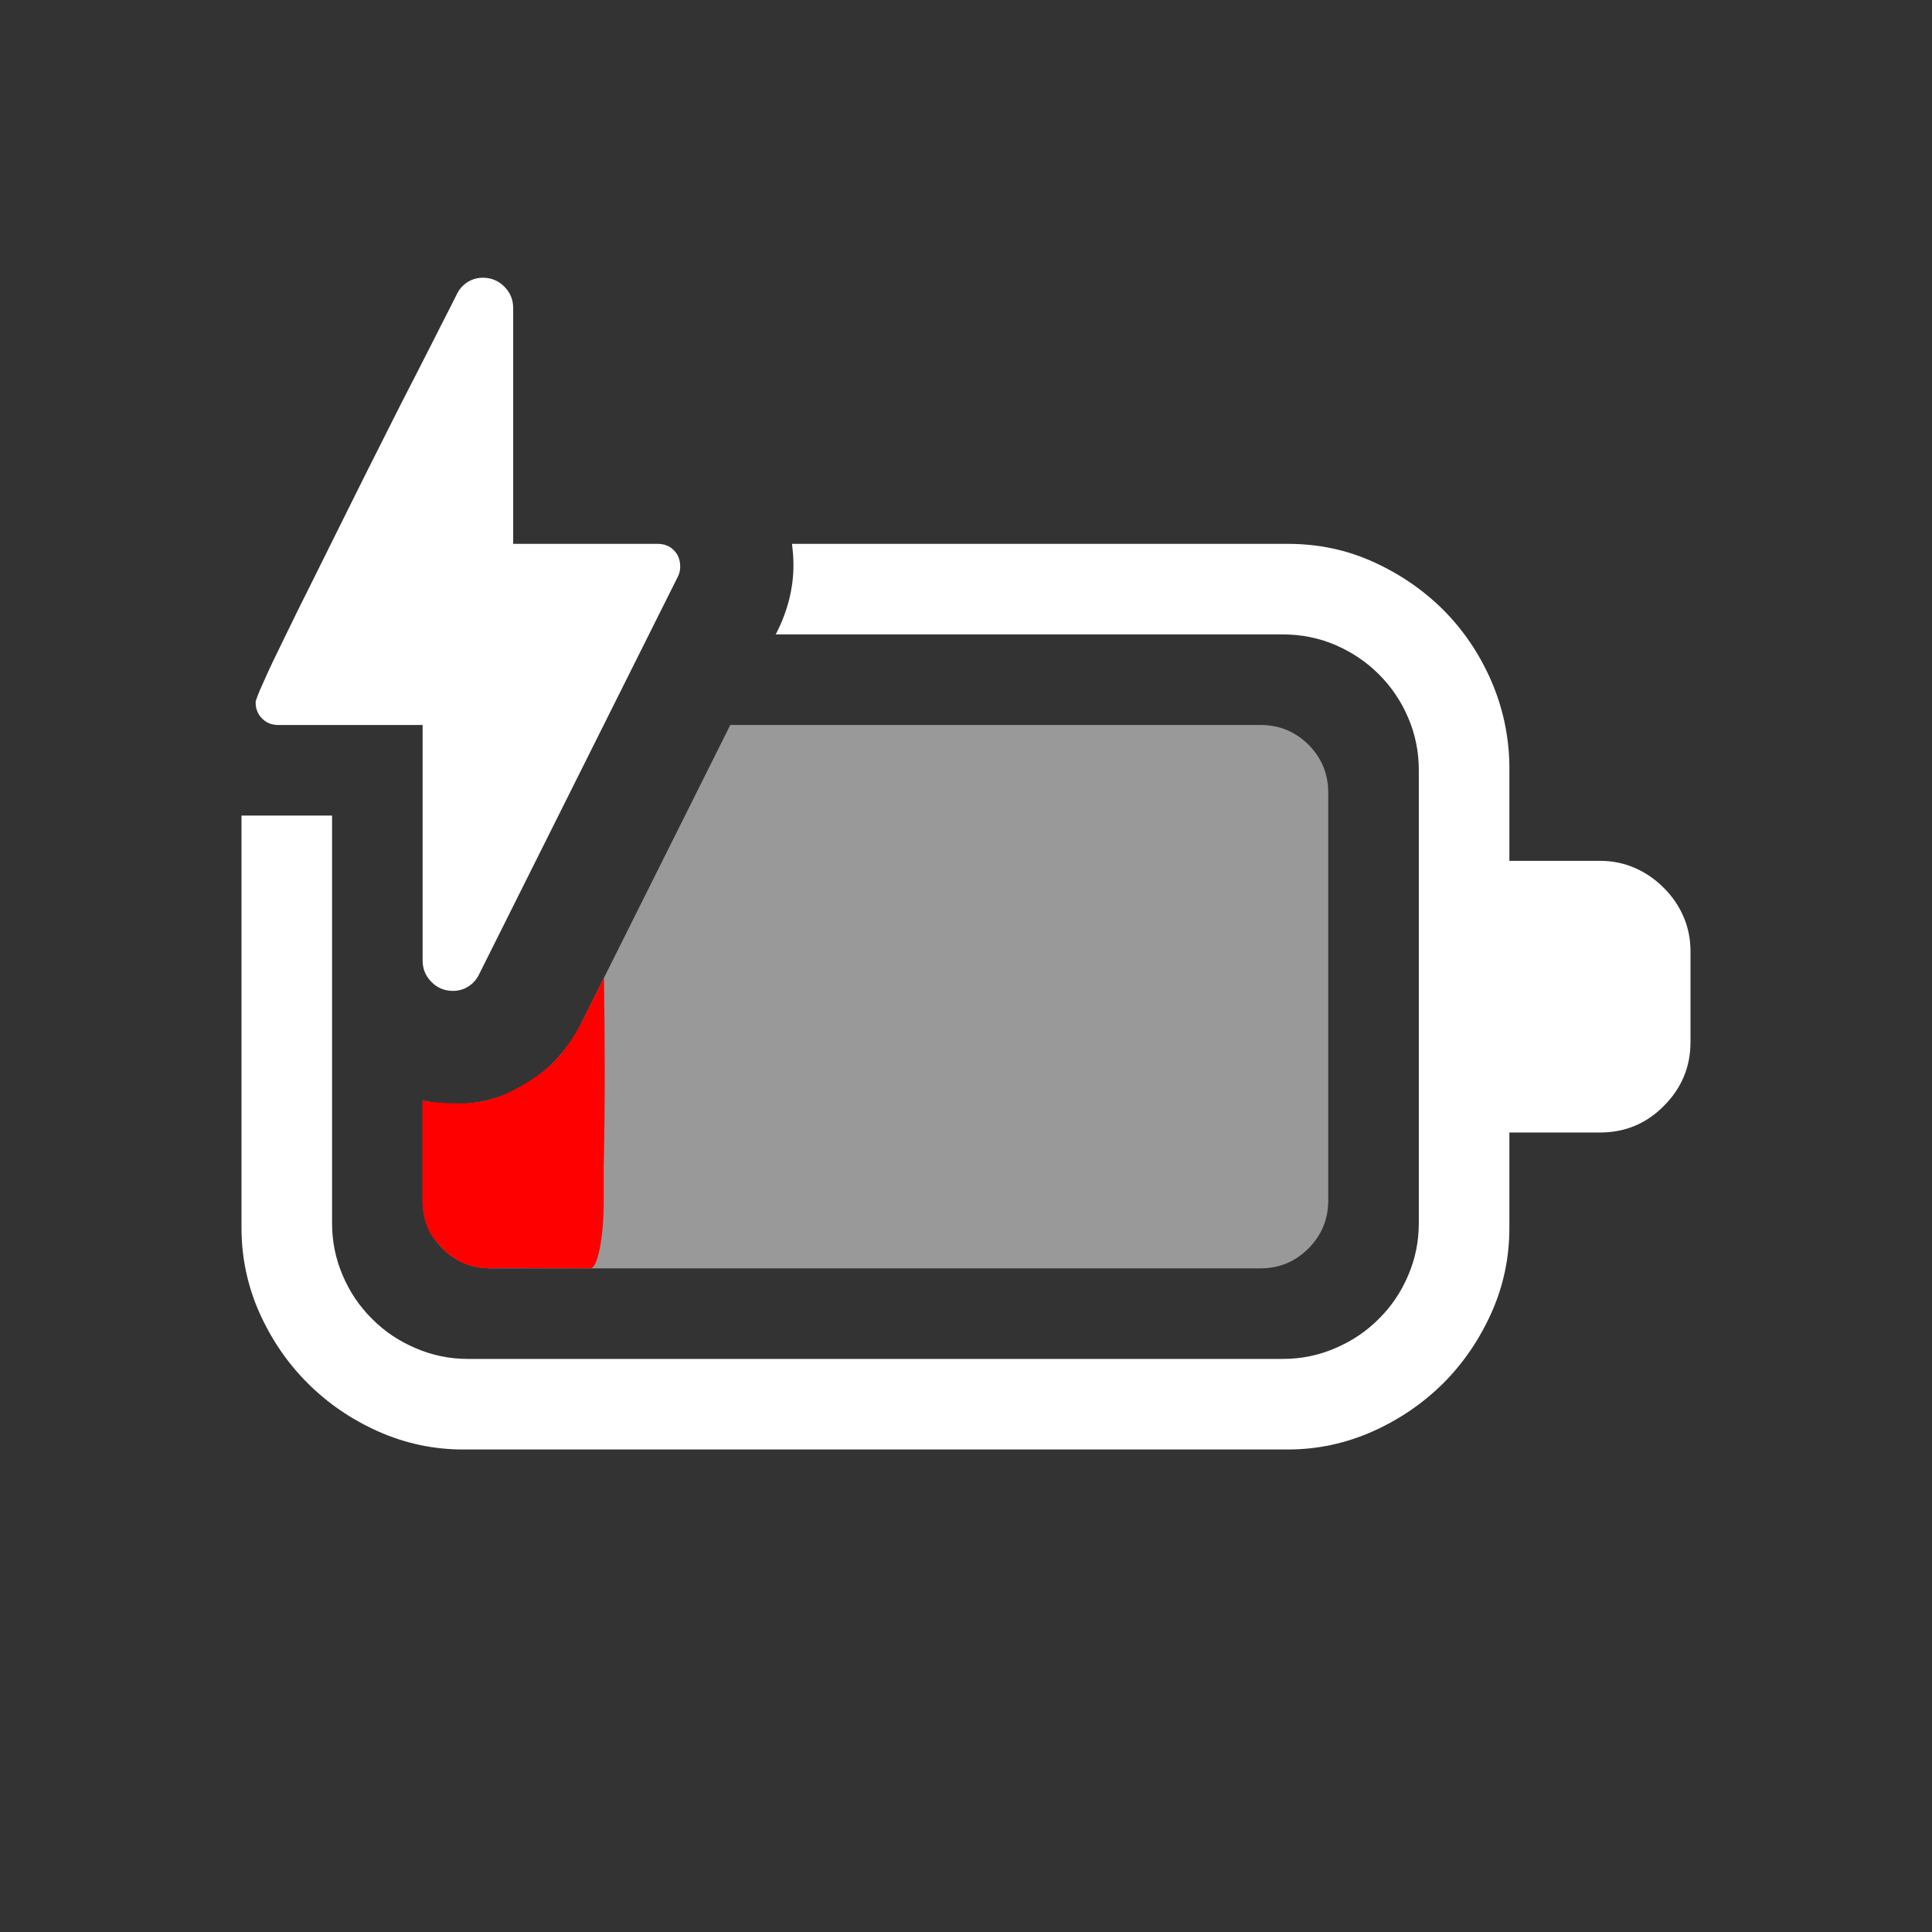 <?xml version="1.0" encoding="utf-8"?>
<svg xmlns="http://www.w3.org/2000/svg" viewBox="0 0 16 16">
  <rect x="0" y="0" width="16" height="16" fill="#333333" stroke="none"/>
  <path d="M 3.752 8.206 C 3.682 8.206 3.622 8.182 3.574 8.133 C 3.525 8.084 3.5 8.025 3.5 7.954 L 3.5 6.004 L 2.305 6.004 C 2.25 6.004 2.205 5.986 2.17 5.95 C 2.135 5.915 2.117 5.87 2.117 5.816 C 2.117 5.8 2.139 5.744 2.182 5.649 C 2.224 5.553 2.282 5.431 2.355 5.283 C 2.427 5.134 2.51 4.966 2.604 4.779 C 2.698 4.591 2.793 4.399 2.891 4.201 C 2.989 4.004 3.086 3.809 3.184 3.616 C 3.281 3.422 3.371 3.245 3.454 3.085 C 3.535 2.925 3.606 2.788 3.664 2.672 C 3.723 2.557 3.762 2.48 3.781 2.441 C 3.801 2.398 3.83 2.364 3.869 2.338 C 3.908 2.313 3.952 2.3 3.998 2.3 C 4.069 2.3 4.128 2.325 4.177 2.374 C 4.225 2.422 4.25 2.482 4.25 2.552 L 4.25 4.504 L 5.446 4.504 C 5.5 4.504 5.545 4.521 5.58 4.556 C 5.615 4.591 5.633 4.636 5.633 4.691 C 5.633 4.722 5.627 4.75 5.615 4.773 L 3.969 8.066 C 3.949 8.109 3.92 8.143 3.881 8.168 C 3.842 8.194 3.799 8.206 3.752 8.206 Z M 3.834 12.004 C 3.588 12.004 3.354 11.953 3.131 11.854 C 2.908 11.754 2.714 11.621 2.548 11.455 C 2.382 11.29 2.249 11.095 2.149 10.873 C 2.05 10.65 2 10.415 2 10.169 L 2 6.754 L 2.75 6.754 L 2.75 10.129 C 2.75 10.281 2.779 10.425 2.838 10.562 C 2.896 10.699 2.977 10.819 3.081 10.922 C 3.184 11.026 3.305 11.107 3.442 11.165 C 3.578 11.224 3.723 11.254 3.875 11.254 L 10.625 11.254 C 10.777 11.254 10.922 11.224 11.058 11.165 C 11.195 11.107 11.316 11.026 11.419 10.922 C 11.523 10.819 11.604 10.699 11.662 10.562 C 11.721 10.425 11.75 10.281 11.75 10.129 L 11.75 6.379 C 11.75 6.226 11.721 6.082 11.662 5.944 C 11.604 5.808 11.523 5.688 11.419 5.584 C 11.316 5.481 11.195 5.4 11.058 5.341 C 10.922 5.283 10.777 5.254 10.625 5.254 L 6.424 5.254 C 6.522 5.066 6.571 4.874 6.571 4.679 C 6.571 4.648 6.569 4.618 6.568 4.591 C 6.565 4.563 6.562 4.534 6.559 4.504 L 10.666 4.504 C 10.916 4.504 11.152 4.553 11.372 4.653 C 11.593 4.753 11.786 4.885 11.953 5.051 C 12.118 5.217 12.25 5.411 12.348 5.634 C 12.445 5.857 12.496 6.091 12.5 6.337 L 12.5 7.129 L 13.25 7.129 C 13.351 7.129 13.447 7.148 13.537 7.187 C 13.627 7.226 13.707 7.281 13.777 7.351 C 13.848 7.421 13.903 7.501 13.942 7.591 C 13.981 7.681 14 7.777 14 7.879 L 14 8.629 C 14 8.836 13.926 9.013 13.777 9.161 C 13.633 9.306 13.457 9.379 13.25 9.379 L 12.5 9.379 L 12.5 10.169 C 12.5 10.415 12.451 10.65 12.351 10.873 C 12.251 11.095 12.118 11.29 11.953 11.455 C 11.786 11.621 11.592 11.754 11.369 11.854 C 11.146 11.953 10.912 12.004 10.666 12.004 L 3.834 12.004 Z" style="fill: rgb(255, 255, 255);"/>
  <path d="M 4.063 10.504 C 3.907 10.504 3.774 10.449 3.664 10.339 C 3.555 10.23 3.5 10.097 3.5 9.941 L 3.5 9.115 C 3.598 9.134 3.685 9.144 3.764 9.144 C 3.986 9.144 4.191 9.084 4.376 8.965 C 4.561 8.846 4.705 8.687 4.807 8.488 L 6.048 6.004 L 10.438 6.004 C 10.594 6.004 10.726 6.058 10.836 6.167 C 10.945 6.276 11 6.409 11 6.566 L 11 9.941 C 11 10.097 10.945 10.23 10.836 10.339 C 10.726 10.449 10.594 10.504 10.438 10.504 L 4.063 10.504 Z" style="fill-opacity: 0.5; fill: rgb(255, 255, 255);"/>
  <path d="M 4.063 10.504 C 3.907 10.504 3.774 10.449 3.664 10.339 C 3.555 10.23 3.5 10.097 3.5 9.941 L 3.5 9.115 C 3.598 9.134 3.685 9.144 3.764 9.144 C 3.986 9.144 4.191 9.084 4.376 8.965 C 4.561 8.846 4.705 8.687 4.807 8.488 L 5.001 8.1 C 5.001 8.1 5.05 10.479 4.894 10.479 L 4.063 10.504 Z" style="fill: rgb(255, 0, 0);"/>
  <path d="M 4.028 10.501 C 3.799 10.483 3.755 10.41 3.651 10.317 C 3.547 10.224 3.5 10.097 3.5 9.941 L 3.5 9.115 C 3.52 9.134 3.544 9.127 3.559 9.127 C 3.604 9.127 3.871 9.158 4.043 9.115 C 4.215 9.071 4.522 8.885 4.642 8.749 C 4.642 8.749 4.945 8.312 5 8.102 L 5 9.941 C 5 10.097 4.989 10.23 4.967 10.339 C 4.945 10.449 4.919 10.504 4.888 10.504 L 4.028 10.501 Z" style="fill: rgb(255, 0, 0);"/>
</svg>